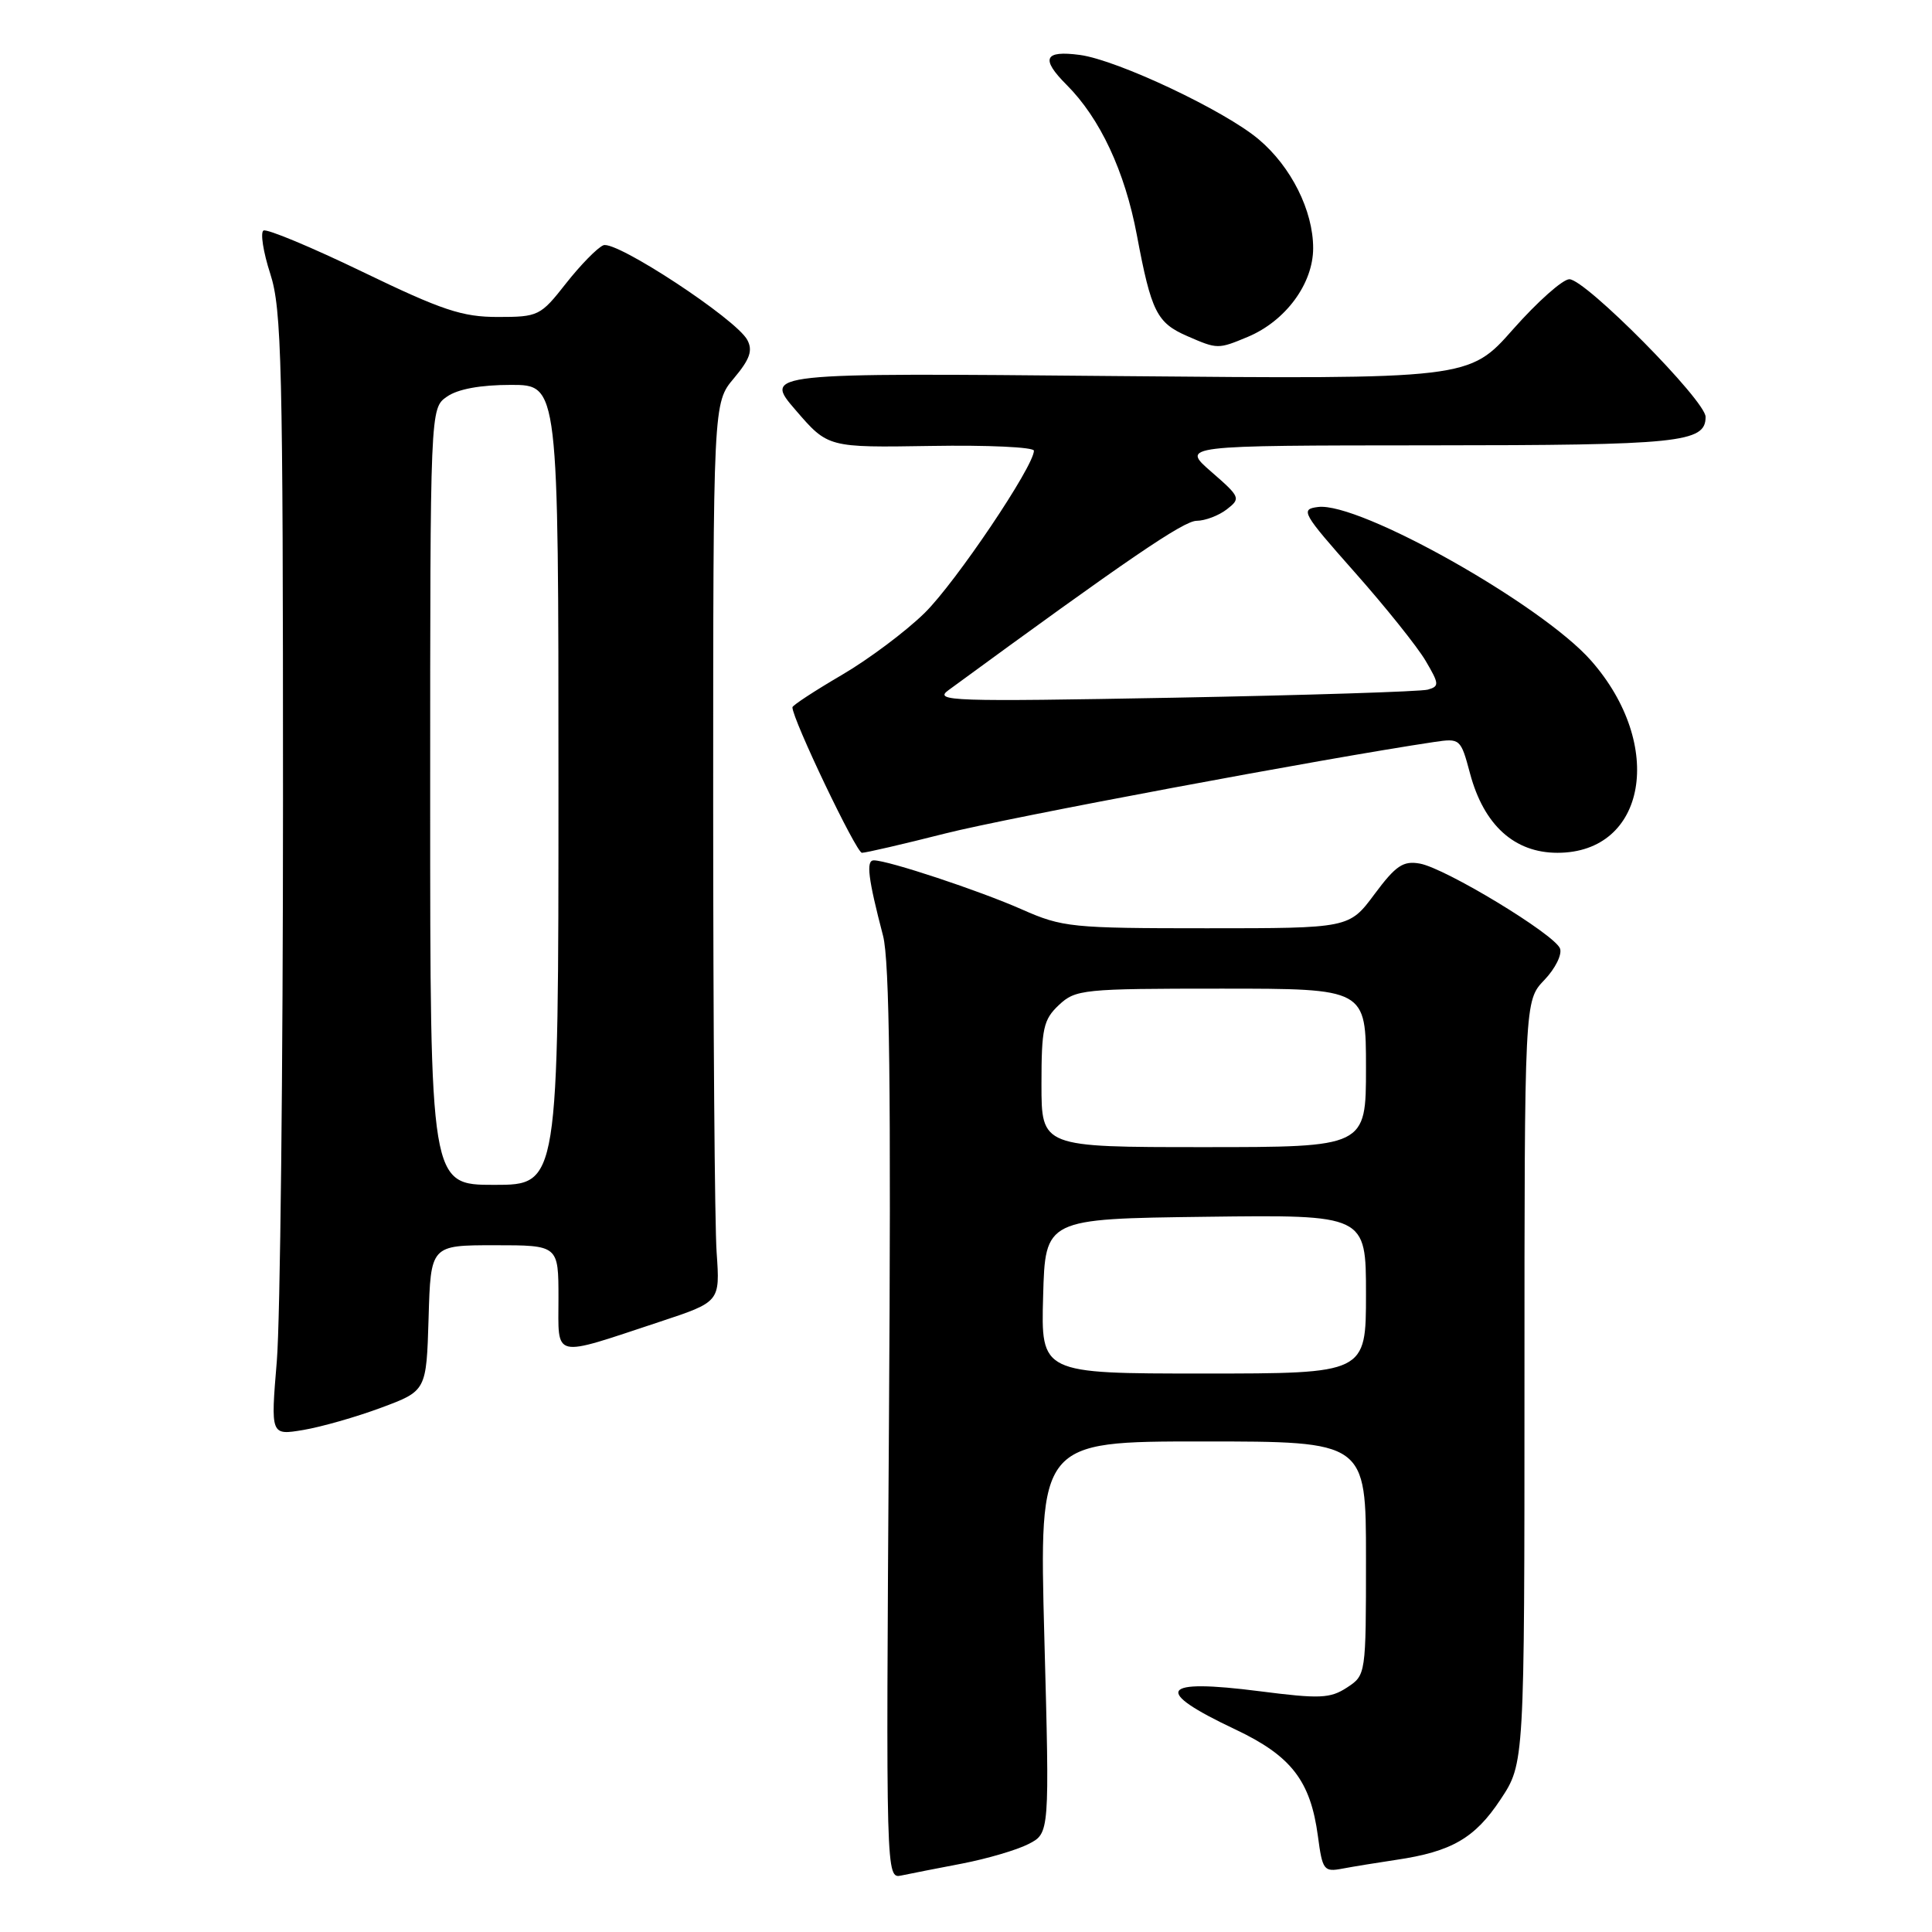 <?xml version="1.0" encoding="UTF-8" standalone="no"?>
<!DOCTYPE svg PUBLIC "-//W3C//DTD SVG 1.1//EN" "http://www.w3.org/Graphics/SVG/1.1/DTD/svg11.dtd" >
<svg xmlns="http://www.w3.org/2000/svg" xmlns:xlink="http://www.w3.org/1999/xlink" version="1.1" viewBox="0 0 256 256">
 <g >
 <path fill="currentColor"
d=" M 127.50 246.93 C 130.80 246.29 134.76 245.13 136.29 244.34 C 139.08 242.91 139.08 242.91 138.38 216.95 C 137.69 191.00 137.69 191.00 159.34 191.00 C 181.00 191.00 181.00 191.00 181.00 206.48 C 181.00 221.92 180.99 221.96 178.48 223.61 C 176.25 225.06 174.90 225.12 166.93 224.10 C 153.68 222.40 152.67 223.96 163.67 229.15 C 171.10 232.66 173.65 235.96 174.63 243.30 C 175.23 247.82 175.42 248.07 177.89 247.60 C 179.32 247.33 182.53 246.81 185.00 246.44 C 192.34 245.36 195.44 243.56 198.82 238.45 C 202.00 233.66 202.00 233.66 202.00 183.13 C 202.00 132.61 202.00 132.61 204.63 129.86 C 206.08 128.35 207.01 126.47 206.71 125.68 C 205.99 123.80 191.53 115.04 188.14 114.43 C 185.93 114.03 184.95 114.69 182.13 118.48 C 178.77 123.00 178.77 123.00 159.91 123.00 C 141.99 123.00 140.78 122.88 135.42 120.51 C 129.77 118.01 117.67 114.00 115.78 114.00 C 114.73 114.00 115.02 116.38 117.01 124.00 C 117.87 127.29 118.08 144.63 117.79 188.72 C 117.39 248.94 117.39 248.94 119.45 248.51 C 120.58 248.27 124.20 247.56 127.50 246.93 Z  M 50.50 186.53 C 56.50 184.30 56.50 184.30 56.79 174.65 C 57.07 165.00 57.07 165.00 65.54 165.00 C 74.00 165.00 74.00 165.00 74.00 172.02 C 74.00 180.14 73.01 179.91 87.46 175.13 C 95.41 172.50 95.41 172.50 94.96 166.00 C 94.70 162.43 94.50 135.62 94.50 106.44 C 94.50 53.38 94.50 53.38 97.25 50.12 C 99.37 47.59 99.77 46.44 99.02 45.04 C 97.54 42.27 81.63 31.82 79.95 32.50 C 79.15 32.83 76.93 35.10 75.00 37.55 C 71.62 41.86 71.34 42.00 65.96 42.00 C 61.24 42.00 58.60 41.12 48.06 36.03 C 41.27 32.75 35.35 30.28 34.91 30.55 C 34.48 30.82 34.88 33.40 35.81 36.27 C 37.33 40.96 37.50 48.18 37.50 106.00 C 37.50 141.48 37.13 174.93 36.68 180.35 C 35.86 190.20 35.86 190.20 40.18 189.48 C 42.56 189.08 47.20 187.76 50.50 186.53 Z  M 125.25 110.44 C 133.49 108.35 175.49 100.49 190.02 98.32 C 193.48 97.81 193.55 97.86 194.79 102.50 C 196.62 109.33 200.66 113.00 206.37 113.00 C 218.18 113.00 220.67 98.72 210.82 87.53 C 204.26 80.08 180.08 66.47 174.64 67.18 C 172.27 67.48 172.53 67.95 179.52 75.84 C 183.58 80.42 187.80 85.69 188.89 87.54 C 190.71 90.63 190.74 90.94 189.19 91.38 C 188.26 91.64 173.10 92.12 155.50 92.45 C 126.07 92.99 123.67 92.91 125.68 91.45 C 149.37 74.11 156.85 69.01 158.56 69.01 C 159.69 69.00 161.49 68.32 162.56 67.49 C 164.43 66.04 164.36 65.87 160.50 62.51 C 156.50 59.03 156.50 59.03 189.32 59.01 C 222.64 59.00 226.00 58.65 226.00 55.24 C 226.00 53.08 210.08 37.00 207.95 37.00 C 207.07 37.00 203.72 39.98 200.50 43.62 C 194.65 50.25 194.65 50.25 147.91 49.83 C 101.16 49.40 101.16 49.40 105.44 54.36 C 109.71 59.31 109.71 59.31 123.35 59.09 C 130.86 58.96 137.00 59.25 137.00 59.72 C 137.00 61.78 126.65 77.15 122.54 81.20 C 120.06 83.64 115.10 87.36 111.52 89.45 C 107.93 91.55 105.00 93.47 105.00 93.72 C 105.00 95.30 113.46 113.00 114.21 113.00 C 114.72 113.00 119.69 111.85 125.25 110.44 Z  M 165.33 44.64 C 170.35 42.54 174.00 37.59 174.00 32.88 C 174.00 27.92 171.09 22.09 166.79 18.47 C 162.29 14.66 148.07 7.95 143.09 7.28 C 138.36 6.65 137.86 7.77 141.33 11.24 C 145.77 15.68 149.05 22.70 150.64 31.15 C 152.55 41.32 153.28 42.78 157.33 44.54 C 161.32 46.28 161.40 46.28 165.33 44.64 Z  M 138.22 171.75 C 138.50 161.50 138.50 161.50 159.75 161.23 C 181.00 160.96 181.00 160.96 181.00 171.48 C 181.00 182.00 181.00 182.00 159.47 182.00 C 137.93 182.00 137.93 182.00 138.22 171.75 Z  M 138.00 143.67 C 138.00 136.26 138.25 135.11 140.31 133.17 C 142.52 131.10 143.49 131.00 161.81 131.00 C 181.00 131.00 181.00 131.00 181.00 141.50 C 181.00 152.00 181.00 152.00 159.50 152.00 C 138.00 152.00 138.00 152.00 138.00 143.67 Z  M 57.00 105.56 C 57.00 54.11 57.00 54.11 59.22 52.56 C 60.66 51.55 63.66 51.00 67.72 51.00 C 74.00 51.00 74.00 51.00 74.00 104.00 C 74.00 157.00 74.00 157.00 65.50 157.00 C 57.00 157.00 57.00 157.00 57.00 105.56 Z "/>
</g>
</svg>